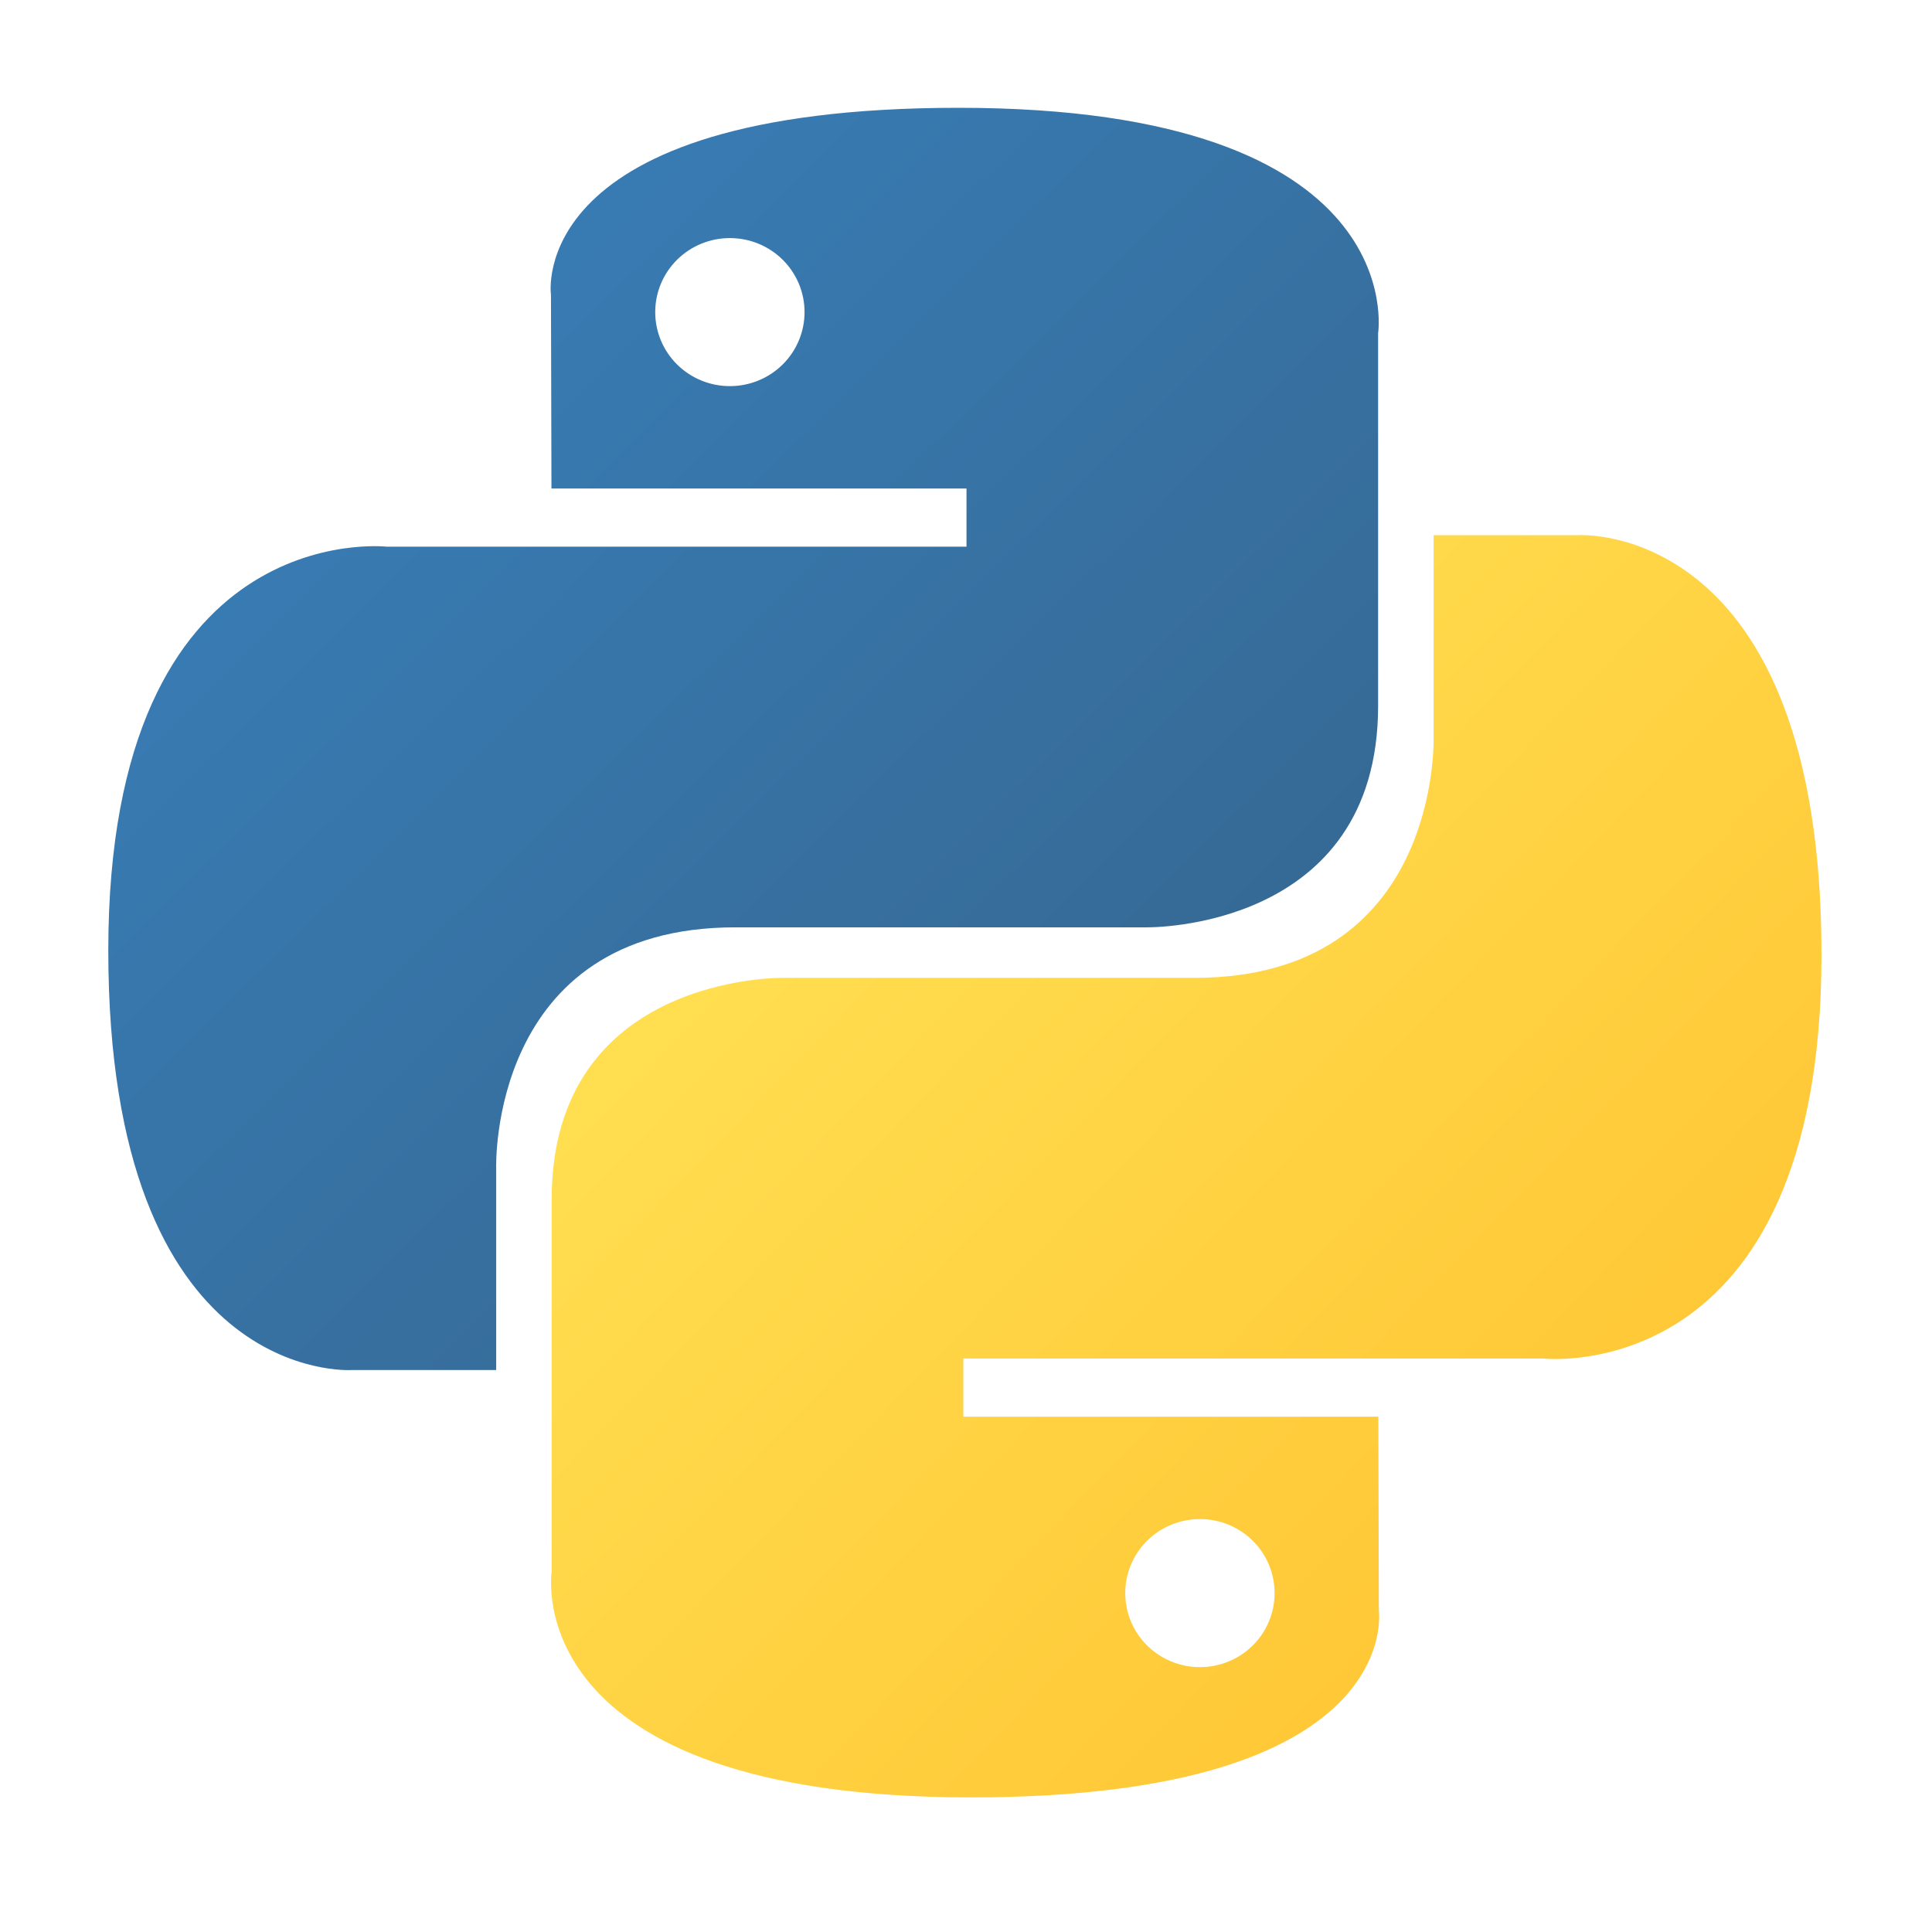 <?xml version="1.0" encoding="UTF-8"?>
<svg width="90px" height="90px" viewBox="0 0 90 90" version="1.1" xmlns="http://www.w3.org/2000/svg" xmlns:xlink="http://www.w3.org/1999/xlink">
    <rect x="0" y="0" width="90" height="90" fill="#333333" stroke="none"/>
    <!-- Generator: sketchtool 41.2 (35397) - http://www.bohemiancoding.com/sketch -->
    <title>03E8D469-8B3B-430F-9F14-206CE148F4E9</title>
    <desc>Created with sketchtool.</desc>
    <defs>
        <linearGradient x1="12.959%" y1="12.208%" x2="79.639%" y2="78.076%" id="linearGradient-1">
            <stop stop-color="#387EB8" offset="0%"></stop>
            <stop stop-color="#366994" offset="100%"></stop>
        </linearGradient>
        <linearGradient x1="19.128%" y1="20.71%" x2="90.742%" y2="88.258%" id="linearGradient-2">
            <stop stop-color="#FFE052" offset="0%"></stop>
            <stop stop-color="#FFC331" offset="100%"></stop>
        </linearGradient>
        <rect id="path-3" x="0" y="0" width="286" height="126" rx="8"></rect>
        <mask id="mask-4" maskContentUnits="userSpaceOnUse" maskUnits="objectBoundingBox" x="0" y="0" width="286" height="126" fill="white">
            <use xlink:href="#path-3"></use>
        </mask>
        <rect id="path-5" x="0" y="0" width="286" height="126" rx="8"></rect>
        <mask id="mask-6" maskContentUnits="userSpaceOnUse" maskUnits="objectBoundingBox" x="0" y="0" width="286" height="126" fill="white">
            <use xlink:href="#path-5"></use>
        </mask>
    </defs>
    <g id="Page-1" stroke="none" stroke-width="1" fill="none" fill-rule="evenodd">
        <g id="codequiz-B" transform="translate(-593, -579)">
            <rect id="Rectangle-4" fill="#FFFFFF" x="180" y="274" width="1080" height="446" rx="4"></rect>
            <g id="python-5" transform="translate(598, 584)">
                <g id="Group">
                    <path d="M39.661,0.022 C19.401,0.022 20.666,8.732 20.666,8.732 L20.689,17.756 L40.023,17.756 L40.023,20.466 L13.01,20.466 C13.01,20.466 0.045,19.008 0.045,39.274 C0.045,59.54 11.361,58.822 11.361,58.822 L18.114,58.822 L18.114,49.417 C18.114,49.417 17.75,38.199 29.249,38.199 L48.425,38.199 C48.425,38.199 59.198,38.372 59.198,27.877 L59.198,10.524 C59.198,10.524 60.834,0.022 39.661,0.022 Z M29.001,6.091 C29.923,6.09 30.808,6.453 31.461,7.1 C32.113,7.747 32.48,8.624 32.479,9.539 C32.48,10.454 32.113,11.331 31.461,11.978 C30.808,12.625 29.923,12.988 29.001,12.987 C28.078,12.988 27.193,12.625 26.54,11.978 C25.888,11.331 25.522,10.454 25.523,9.539 C25.522,8.624 25.888,7.747 26.54,7.1 C27.193,6.453 28.078,6.09 29.001,6.091 L29.001,6.091 Z" id="Shape" fill="url(#linearGradient-1)"></path>
                    <path d="M40.237,78.729 C60.497,78.729 59.232,70.019 59.232,70.019 L59.209,60.995 L39.875,60.995 L39.875,58.286 L66.888,58.286 C66.888,58.286 79.852,59.744 79.852,39.477 C79.852,19.211 68.537,19.93 68.537,19.93 L61.783,19.93 L61.783,29.334 C61.783,29.334 62.148,40.552 50.648,40.552 L31.473,40.552 C31.473,40.552 20.699,40.38 20.699,50.875 L20.699,68.228 C20.699,68.228 19.063,78.729 40.236,78.729 L40.237,78.729 Z M50.897,72.661 C49.974,72.662 49.089,72.299 48.437,71.652 C47.784,71.006 47.418,70.128 47.419,69.213 C47.418,68.298 47.784,67.421 48.437,66.774 C49.089,66.127 49.974,65.764 50.897,65.765 C51.82,65.764 52.705,66.127 53.358,66.774 C54.01,67.421 54.376,68.298 54.375,69.213 C54.376,70.128 54.01,71.005 53.358,71.652 C52.705,72.299 51.82,72.662 50.897,72.661 L50.897,72.661 Z" id="Shape" fill="url(#linearGradient-2)"></path>
                </g>
            </g>
            <g id="Group-2-Copy-3" transform="translate(573, 561)" stroke="#D3DDEB" stroke-width="2">
                <use id="Rectangle-5" mask="url(#mask-4)" xlink:href="#path-3"></use>
                <use id="Rectangle-5-Copy" mask="url(#mask-6)" xlink:href="#path-5"></use>
            </g>
        </g>
    </g>
</svg>